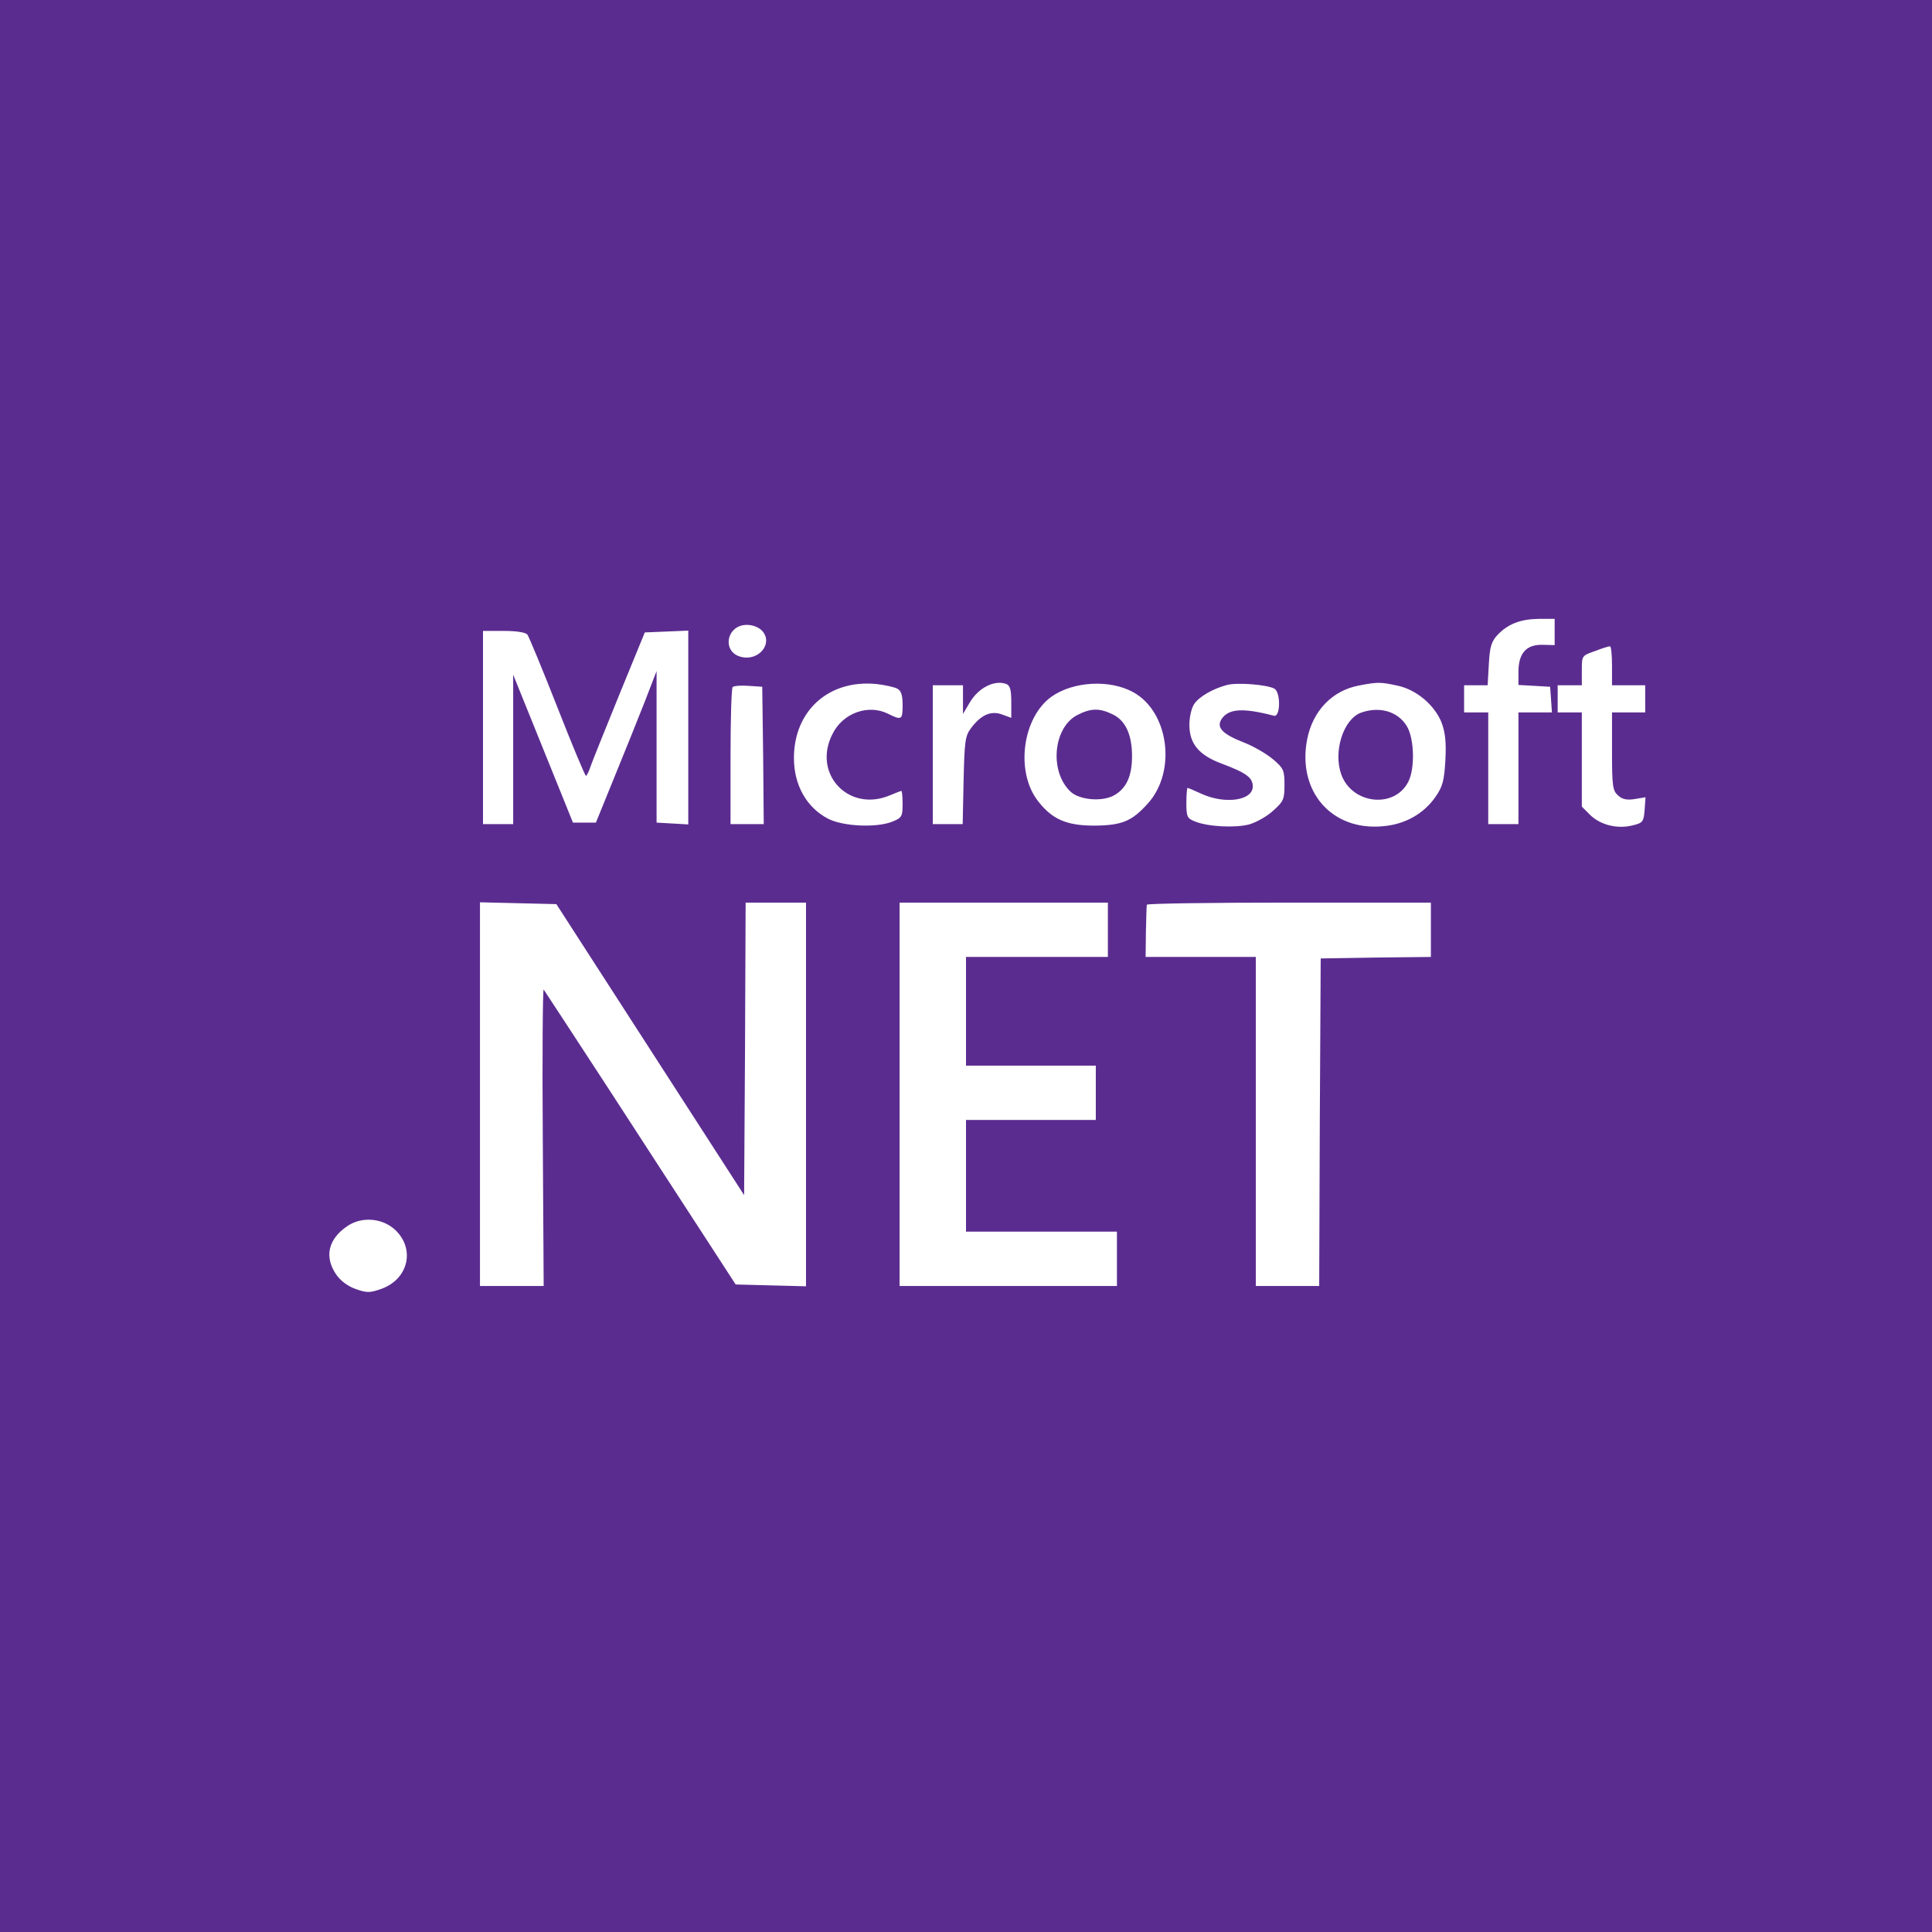 <?xml version="1.0" standalone="no"?>
<!DOCTYPE svg PUBLIC "-//W3C//DTD SVG 20010904//EN"
 "http://www.w3.org/TR/2001/REC-SVG-20010904/DTD/svg10.dtd">
<svg version="1.0" xmlns="http://www.w3.org/2000/svg"
 width="640pt" height="640pt" viewBox="0 0 640 640"
 preserveAspectRatio="xMidYMid meet">

<g transform="translate(0,640) scale(0.1,-0.1)"
fill="#5B2C90" stroke="none">
<path d="M0 3200 l0 -3200 3200 0 3200 0 0 3200 0 3200 -3200 0 -3200 0 0
-3200z m5150 1106 l0 -43 -41 1 c-53 1 -79 -28 -79 -90 l0 -43 53 -3 52 -3 3
-42 3 -43 -55 0 -56 0 0 -185 0 -185 -50 0 -50 0 0 185 0 185 -40 0 -40 0 0
45 0 45 39 0 39 0 4 70 c3 56 8 74 28 96 35 37 76 53 138 54 l52 0 0 -44z
m-2625 4 c37 -41 -11 -101 -70 -86 -65 16 -49 106 19 106 20 0 40 -8 51 -20z
m-778 -12 c5 -7 50 -115 99 -240 49 -125 92 -228 95 -228 3 0 10 15 16 33 6
17 49 124 95 237 l84 205 72 3 72 3 0 -321 0 -321 -52 3 -53 3 0 251 0 251
-39 -101 c-22 -56 -67 -168 -101 -251 l-61 -150 -38 0 -38 0 -99 245 -99 245
0 -248 0 -247 -50 0 -50 0 0 320 0 320 69 0 c43 0 72 -5 78 -12z m3593 -103
l0 -65 55 0 55 0 0 -45 0 -45 -55 0 -55 0 0 -128 c0 -116 2 -131 20 -147 14
-13 29 -16 55 -12 l36 6 -3 -42 c-3 -39 -6 -43 -39 -51 -51 -13 -107 1 -141
34 l-28 28 0 156 0 156 -40 0 -40 0 0 45 0 45 40 0 40 0 0 49 c0 49 0 49 43
64 23 9 45 16 50 16 4 1 7 -28 7 -64z m-2368 -76 c13 -7 18 -21 18 -54 0 -50
-3 -52 -49 -29 -65 32 -149 2 -183 -67 -68 -131 52 -261 189 -204 19 8 37 15
39 15 2 0 4 -20 4 -44 0 -40 -3 -45 -32 -57 -52 -22 -165 -17 -215 9 -71 37
-113 111 -113 201 0 157 116 261 274 245 27 -3 58 -10 68 -15z m362 15 c12 -5
16 -20 16 -59 l0 -53 -30 11 c-37 14 -71 -1 -104 -46 -19 -25 -21 -45 -24
-173 l-3 -144 -50 0 -49 0 0 230 0 230 50 0 50 0 0 -47 0 -48 22 37 c29 50 83
77 122 62z m420 -27 c118 -65 144 -262 49 -368 -54 -60 -86 -73 -178 -74 -92
0 -140 21 -187 82 -75 97 -51 276 45 345 72 51 193 58 271 15z m467 12 c22
-11 21 -96 -1 -90 -103 27 -151 24 -174 -12 -17 -27 4 -49 73 -76 34 -13 78
-39 99 -57 34 -29 37 -36 37 -84 0 -47 -3 -55 -37 -85 -20 -19 -56 -39 -80
-46 -46 -12 -136 -8 -180 10 -25 10 -28 15 -28 61 0 27 2 50 4 50 2 0 23 -9
47 -20 78 -35 169 -22 169 25 0 29 -22 45 -102 75 -76 28 -108 66 -108 129 0
26 7 56 16 69 17 25 63 51 109 63 34 9 132 1 156 -12z m407 10 c64 -13 125
-65 148 -124 12 -34 15 -64 12 -124 -4 -67 -9 -87 -33 -121 -39 -56 -101 -91
-174 -97 -169 -16 -284 115 -251 287 18 94 82 162 171 179 62 12 72 12 127 0z
m-2100 -231 l2 -228 -55 0 -55 0 0 223 c0 123 3 227 7 231 4 4 28 6 53 4 l45
-3 3 -227z m-374 -975 l311 -482 3 485 2 484 100 0 100 0 0 -635 0 -636 -117
3 -116 3 -111 171 c-61 94 -203 312 -315 485 -113 173 -207 317 -210 321 -3 4
-5 -216 -3 -487 l3 -495 -106 0 -105 0 0 635 0 636 126 -3 127 -3 311 -482z
m1516 397 l0 -90 -235 0 -235 0 0 -180 0 -180 215 0 215 0 0 -90 0 -90 -215 0
-215 0 0 -185 0 -185 250 0 250 0 0 -90 0 -90 -360 0 -360 0 0 635 0 635 345
0 345 0 0 -90z m1070 0 l0 -90 -182 -2 -183 -3 -3 -542 -2 -543 -105 0 -105 0
0 545 0 545 -182 0 -183 0 1 83 c1 45 2 85 3 90 1 4 213 7 471 7 l470 0 0 -90z
m-3428 -997 c64 -64 39 -162 -50 -193 -37 -13 -47 -13 -84 0 -27 10 -50 27
-65 49 -39 58 -26 116 37 159 49 34 120 27 162 -15z"/>
<path d="M3570 4032 c-82 -41 -95 -190 -22 -256 30 -26 101 -32 140 -12 42 22
62 63 62 131 0 72 -22 119 -65 139 -43 21 -72 20 -115 -2z"/>
<path d="M4508 4039 c-58 -22 -92 -128 -65 -204 35 -99 176 -115 222 -25 23
44 20 145 -5 185 -30 49 -91 66 -152 44z"/>
</g>
</svg>
